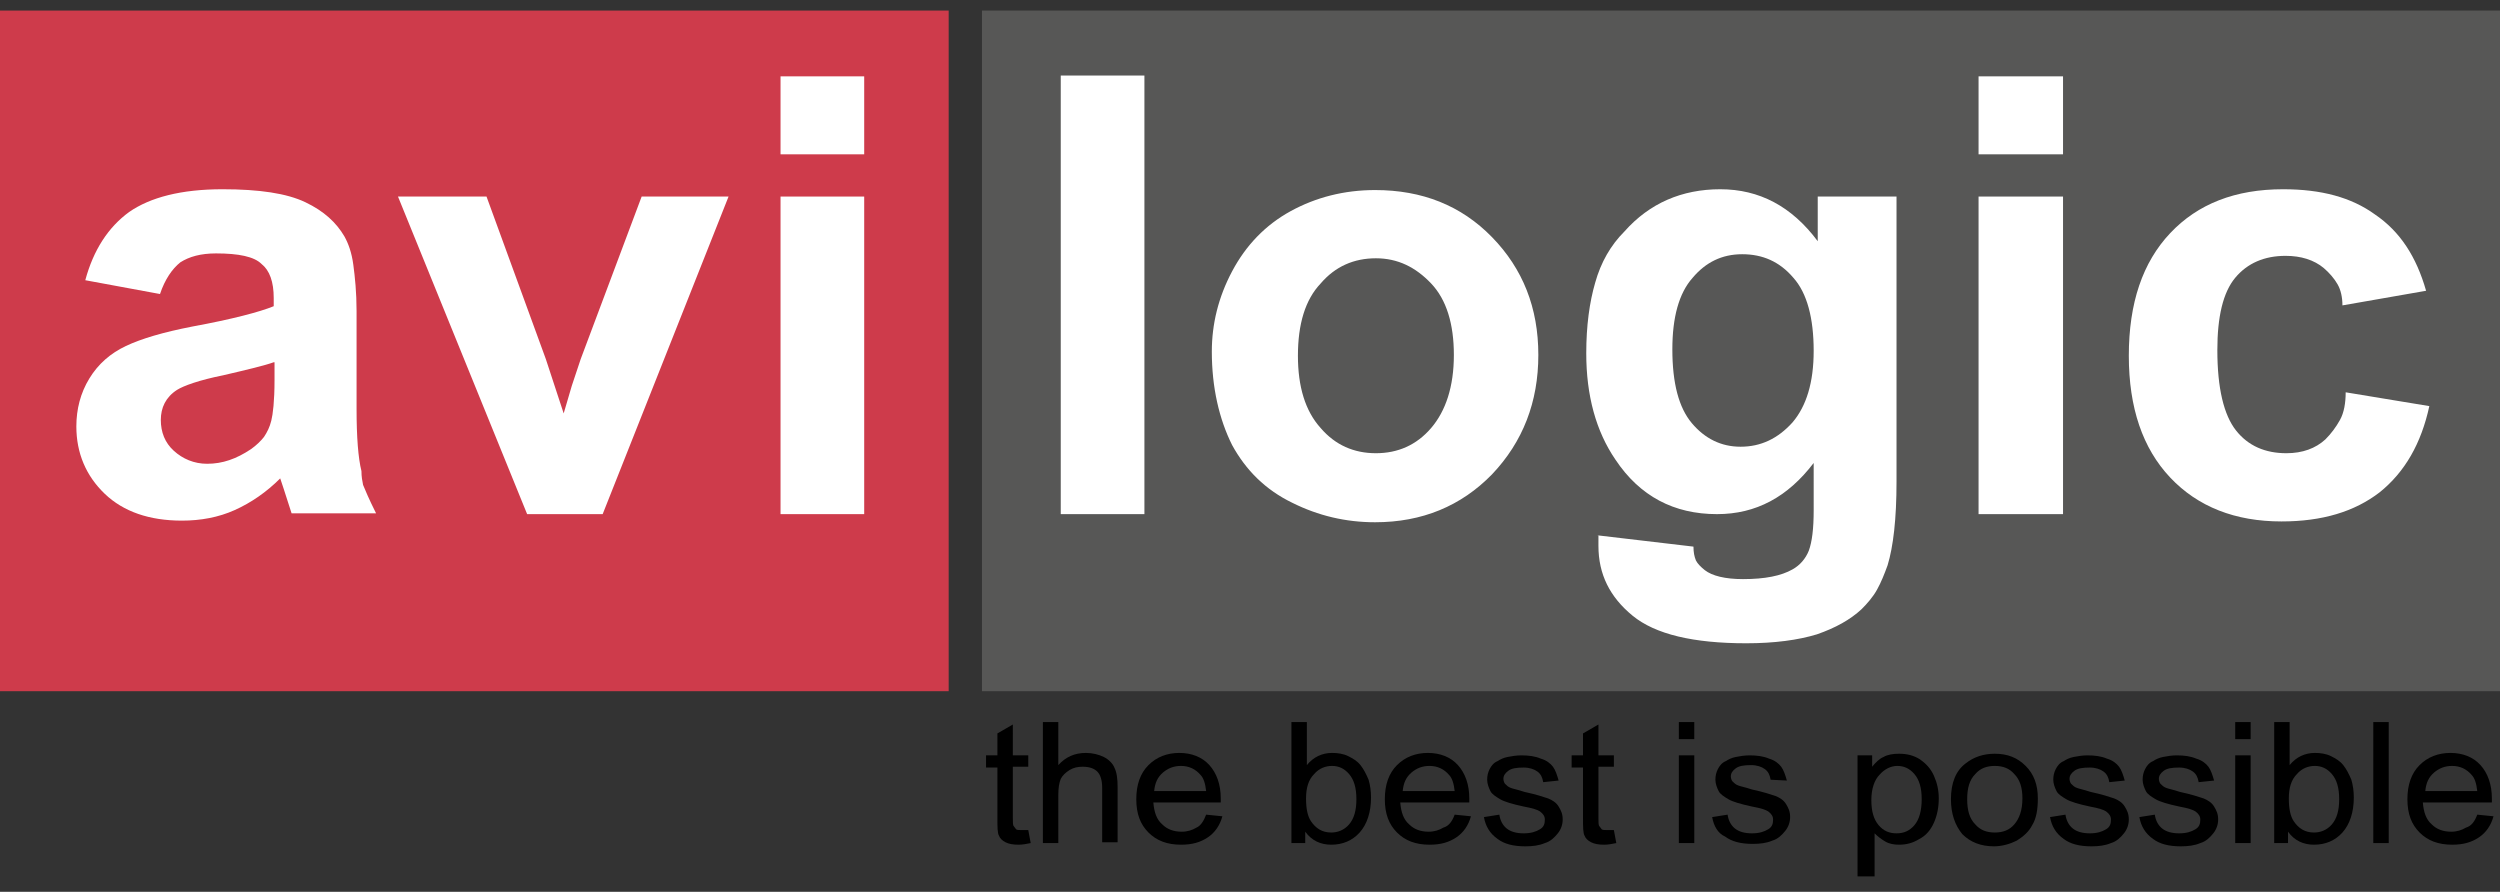 <?xml version="1.0" encoding="utf-8"?>
<!-- Generator: Adobe Illustrator 19.0.0, SVG Export Plug-In . SVG Version: 6.00 Build 0)  -->
<svg version="1.1" id="Layer_1" xmlns="http://www.w3.org/2000/svg" xmlns:xlink="http://www.w3.org/1999/xlink" x="0px" y="0px"
	 viewBox="0 0 307.8 109.8" style="enable-background:new 0 0 307.8 109.8;" xml:space="preserve">
<rect x="0" y="0" width="307.8" height="109.8" fill="#333333" stroke="none"/>
<style type="text/css">
	.st0{fill:#575756;}
	<!-- .st1{fill:#E30613;} -->
	.st1{fill:#ce3b4b;}
	.st2{fill:#FFFFFF;}
</style>
<rect id="XMLID_5_" x="120.9" y="1.3" class="st0" width="187" height="83.8"/>
<rect id="XMLID_2_" x="0" y="1.3" class="st1" width="116.8" height="83.8"/>
<g id="XMLID_334_">
	<path id="XMLID_335_" class="st2" d="M130.6,63.3v-54h10.3v54H130.6z"/>
	<path id="XMLID_337_" class="st2" d="M149.2,43.3c0-3.4,0.8-6.7,2.5-9.9c1.7-3.2,4.1-5.7,7.2-7.4c3.1-1.7,6.6-2.6,10.4-2.6
		c5.8,0,10.6,1.9,14.4,5.8c3.8,3.9,5.7,8.7,5.7,14.5c0,5.8-1.9,10.7-5.7,14.7c-3.8,3.9-8.6,5.9-14.4,5.9c-3.6,0-7-0.8-10.2-2.4
		c-3.3-1.6-5.7-4-7.4-7.1C150.1,51.6,149.2,47.7,149.2,43.3z M159.8,43.8c0,3.8,0.9,6.8,2.8,8.9c1.8,2.1,4.1,3.1,6.8,3.1
		c2.7,0,5-1,6.8-3.1c1.8-2.1,2.8-5.1,2.8-9c0-3.8-0.9-6.8-2.8-8.8s-4.1-3.1-6.8-3.1c-2.7,0-5,1-6.8,3.1
		C160.7,36.9,159.8,39.9,159.8,43.8z"/>
	<path id="XMLID_340_" class="st2" d="M196.6,65.9l11.9,1.4c0,0.7,0.1,1.2,0.3,1.7c0.2,0.4,0.6,0.8,1.1,1.2c0.9,0.7,2.5,1.1,4.7,1.1
		c2.7,0,4.7-0.4,6.1-1.2c0.9-0.5,1.6-1.3,2-2.3c0.4-1.1,0.6-2.7,0.6-5V57c-3.2,4.2-7.1,6.3-11.9,6.3c-5.3,0-9.5-2.2-12.5-6.7
		c-2.4-3.5-3.6-7.9-3.6-13.1c0-3.4,0.4-6.3,1.1-8.7c0.7-2.5,1.9-4.6,3.6-6.3c3.1-3.5,7.1-5.2,11.8-5.2c4.8,0,8.8,2.1,12,6.4v-5.5
		h9.7v35.1c0,4.6-0.4,8-1.1,10.3c-0.4,1.1-0.8,2.1-1.3,3c-0.5,0.9-1.2,1.7-1.9,2.4c-1.4,1.3-3.2,2.3-5.5,3.1
		c-2.3,0.7-5.2,1.1-8.7,1.1c-6.5,0-11.2-1.1-14-3.4c-2.8-2.3-4.2-5.1-4.2-8.6V65.9z M205.9,43c0,4.2,0.8,7.2,2.4,9.1
		c1.6,1.9,3.6,2.9,6,2.9c2.5,0,4.6-1,6.4-3c1.7-2,2.6-4.9,2.6-8.8c0-4-0.8-7.1-2.5-9c-1.7-2-3.8-2.9-6.3-2.9c-2.5,0-4.5,1-6.1,2.9
		C206.7,36.1,205.9,39.1,205.9,43z"/>
	<path id="XMLID_343_" class="st2" d="M243.6,18.9V9.4H254v9.6H243.6z M243.6,63.3V24.2H254v39.1H243.6z"/>
	<path id="XMLID_346_" class="st2" d="M298.7,35.8l-10.3,1.8c0-1-0.2-1.9-0.6-2.6c-0.4-0.7-1-1.4-1.7-2c-1.2-1-2.8-1.5-4.7-1.5
		c-2.6,0-4.7,0.9-6.2,2.7c-1.5,1.8-2.2,4.8-2.2,8.9c0,4.7,0.8,8,2.3,9.9s3.6,2.8,6.2,2.8c2,0,3.6-0.6,4.8-1.7
		c0.7-0.7,1.3-1.5,1.8-2.4c0.5-0.9,0.7-2.1,0.7-3.4l10.3,1.7c-1,4.6-3,8.1-6.1,10.6c-3.1,2.4-7.1,3.6-12.1,3.6
		c-5.7,0-10.3-1.8-13.7-5.4c-3.4-3.6-5.1-8.6-5.1-15c0-6.5,1.7-11.5,5.1-15.1c3.4-3.6,8-5.4,13.9-5.4c4.7,0,8.4,1,11.3,3.1
		C295.5,28.5,297.5,31.6,298.7,35.8z"/>
</g>
<g id="XMLID_290_">
	<path id="XMLID_291_" d="M126.6,102.2l0.3,1.6c-0.5,0.1-1,0.2-1.5,0.2c-0.7,0-1.2-0.1-1.6-0.3s-0.7-0.5-0.8-0.8
		c-0.2-0.3-0.2-1.1-0.2-2.2v-6.2h-1.4V93h1.4v-2.7l1.9-1.1V93h1.9v1.4h-1.9v6.3c0,0.5,0,0.9,0.1,1c0.1,0.1,0.2,0.3,0.3,0.4
		s0.4,0.1,0.7,0.1C125.9,102.2,126.2,102.2,126.6,102.2z"/>
	<path id="XMLID_293_" d="M128.4,103.8V88.9h1.9v5.3c0.9-1,2-1.5,3.4-1.5c0.8,0,1.6,0.2,2.2,0.5s1.1,0.8,1.3,1.3
		c0.3,0.6,0.4,1.4,0.4,2.4v6.8h-1.9V97c0-0.9-0.2-1.6-0.6-2c-0.4-0.4-1-0.6-1.8-0.6c-0.6,0-1.1,0.1-1.6,0.4
		c-0.5,0.3-0.9,0.7-1.1,1.1c-0.2,0.5-0.3,1.1-0.3,2v5.9H128.4z"/>
	<path id="XMLID_295_" d="M148.5,100.3l2,0.2c-0.3,1.1-0.9,2-1.8,2.6c-0.9,0.6-1.9,0.9-3.3,0.9c-1.7,0-3-0.5-4-1.5
		c-1-1-1.5-2.3-1.5-4.1c0-1.8,0.5-3.2,1.5-4.2c1-1,2.3-1.5,3.8-1.5c1.5,0,2.8,0.5,3.7,1.5s1.4,2.4,1.4,4.1c0,0.1,0,0.3,0,0.5H142
		c0.1,1.2,0.4,2.1,1.1,2.7c0.6,0.6,1.4,0.9,2.4,0.9c0.7,0,1.3-0.2,1.8-0.5C147.8,101.7,148.2,101.1,148.5,100.3z M142.1,97.4h6.4
		c-0.1-0.9-0.3-1.6-0.7-2c-0.6-0.7-1.4-1.1-2.4-1.1c-0.9,0-1.6,0.3-2.2,0.8C142.5,95.7,142.2,96.4,142.1,97.4z"/>
	<path id="XMLID_298_" d="M160.8,103.8H159V88.9h1.9v5.3c0.8-1,1.9-1.5,3.1-1.5c0.7,0,1.4,0.1,2,0.4c0.6,0.3,1.1,0.6,1.5,1.1
		c0.4,0.5,0.7,1.1,1,1.8c0.2,0.7,0.3,1.4,0.3,2.2c0,1.8-0.5,3.3-1.4,4.3s-2.1,1.5-3.5,1.5c-1.3,0-2.4-0.5-3.2-1.6V103.8z
		 M160.8,98.3c0,1.3,0.2,2.2,0.6,2.8c0.6,0.9,1.4,1.4,2.5,1.4c0.8,0,1.6-0.3,2.2-1c0.6-0.7,0.9-1.7,0.9-3.1c0-1.4-0.3-2.4-0.9-3.1
		c-0.6-0.7-1.3-1-2.1-1c-0.8,0-1.6,0.3-2.2,1C161.1,96,160.8,97,160.8,98.3z"/>
	<path id="XMLID_301_" d="M179.1,100.3l2,0.2c-0.3,1.1-0.9,2-1.8,2.6c-0.9,0.6-1.9,0.9-3.3,0.9c-1.7,0-3-0.5-4-1.5
		c-1-1-1.5-2.3-1.5-4.1c0-1.8,0.5-3.2,1.5-4.2c1-1,2.3-1.5,3.8-1.5c1.5,0,2.8,0.5,3.7,1.5s1.4,2.4,1.4,4.1c0,0.1,0,0.3,0,0.5h-8.5
		c0.1,1.2,0.4,2.1,1.1,2.7c0.6,0.6,1.4,0.9,2.4,0.9c0.7,0,1.3-0.2,1.8-0.5C178.4,101.7,178.8,101.1,179.1,100.3z M172.7,97.4h6.4
		c-0.1-0.9-0.3-1.6-0.7-2c-0.6-0.7-1.4-1.1-2.4-1.1c-0.9,0-1.6,0.3-2.2,0.8C173.1,95.7,172.8,96.4,172.7,97.4z"/>
	<path id="XMLID_304_" d="M182.7,100.6l1.9-0.3c0.1,0.7,0.4,1.3,0.9,1.7s1.2,0.6,2.1,0.6c0.9,0,1.5-0.2,2-0.5s0.6-0.7,0.6-1.2
		c0-0.4-0.2-0.7-0.6-1c-0.3-0.2-0.9-0.4-2-0.6c-1.4-0.3-2.4-0.6-2.9-0.9s-1-0.6-1.2-1s-0.4-0.9-0.4-1.4c0-0.5,0.1-0.9,0.3-1.3
		c0.2-0.4,0.5-0.8,1-1c0.3-0.2,0.7-0.4,1.2-0.5c0.5-0.1,1.1-0.2,1.7-0.2c0.9,0,1.7,0.1,2.4,0.4c0.7,0.2,1.2,0.6,1.5,1
		c0.3,0.4,0.5,1,0.7,1.7l-1.9,0.2c-0.1-0.6-0.3-1-0.7-1.3c-0.4-0.3-1-0.5-1.7-0.5c-0.9,0-1.5,0.1-1.9,0.4c-0.4,0.3-0.6,0.6-0.6,1
		c0,0.2,0.1,0.5,0.2,0.6c0.2,0.2,0.4,0.4,0.7,0.5c0.2,0.1,0.8,0.2,1.7,0.5c1.4,0.3,2.3,0.6,2.9,0.8c0.5,0.2,1,0.5,1.3,1
		s0.5,0.9,0.5,1.6c0,0.6-0.2,1.2-0.6,1.7c-0.4,0.5-0.9,1-1.6,1.2c-0.7,0.3-1.5,0.4-2.4,0.4c-1.5,0-2.6-0.3-3.4-0.9
		C183.4,102.6,182.9,101.7,182.7,100.6z"/>
	<path id="XMLID_306_" d="M198.7,102.2l0.3,1.6c-0.5,0.1-1,0.2-1.5,0.2c-0.7,0-1.2-0.1-1.6-0.3s-0.7-0.5-0.8-0.8
		c-0.2-0.3-0.2-1.1-0.2-2.2v-6.2h-1.4V93h1.4v-2.7l1.9-1.1V93h1.9v1.4h-1.9v6.3c0,0.5,0,0.9,0.1,1c0.1,0.1,0.2,0.3,0.3,0.4
		s0.4,0.1,0.7,0.1C198.1,102.2,198.3,102.2,198.7,102.2z"/>
	<path id="XMLID_308_" d="M206.7,91v-2.1h1.9V91H206.7z M206.7,103.8V93h1.9v10.8H206.7z"/>
	<path id="XMLID_311_" d="M210.8,100.6l1.9-0.3c0.1,0.7,0.4,1.3,0.9,1.7s1.2,0.6,2.1,0.6c0.9,0,1.5-0.2,2-0.5s0.6-0.7,0.6-1.2
		c0-0.4-0.2-0.7-0.6-1c-0.3-0.2-0.9-0.4-2-0.6c-1.4-0.3-2.4-0.6-2.9-0.9s-1-0.6-1.2-1s-0.4-0.9-0.4-1.4c0-0.5,0.1-0.9,0.3-1.3
		c0.2-0.4,0.5-0.8,1-1c0.3-0.2,0.7-0.4,1.2-0.5c0.5-0.1,1.1-0.2,1.7-0.2c0.9,0,1.7,0.1,2.4,0.4c0.7,0.2,1.2,0.6,1.5,1
		c0.3,0.4,0.5,1,0.7,1.7L218,96c-0.1-0.6-0.3-1-0.7-1.3c-0.4-0.3-1-0.5-1.7-0.5c-0.9,0-1.5,0.1-1.9,0.4c-0.4,0.3-0.6,0.6-0.6,1
		c0,0.2,0.1,0.5,0.2,0.6c0.2,0.2,0.4,0.4,0.7,0.5c0.2,0.1,0.8,0.2,1.7,0.5c1.4,0.3,2.3,0.6,2.9,0.8c0.5,0.2,1,0.5,1.3,1
		s0.5,0.9,0.5,1.6c0,0.6-0.2,1.2-0.6,1.7c-0.4,0.5-0.9,1-1.6,1.2c-0.7,0.3-1.5,0.4-2.4,0.4c-1.5,0-2.6-0.3-3.4-0.9
		C211.5,102.6,211,101.7,210.8,100.6z"/>
	<path id="XMLID_313_" d="M228.7,107.9V93h1.8v1.4c0.4-0.5,0.9-1,1.4-1.2c0.5-0.3,1.2-0.4,1.9-0.4c1,0,1.8,0.2,2.6,0.7
		c0.7,0.5,1.3,1.1,1.7,2c0.4,0.9,0.6,1.8,0.6,2.8c0,1.1-0.2,2.1-0.6,3s-1,1.6-1.8,2c-0.8,0.5-1.6,0.7-2.5,0.7
		c-0.6,0-1.2-0.1-1.7-0.4c-0.5-0.3-0.9-0.6-1.3-1v5.3H228.7z M230.4,98.5c0,1.4,0.3,2.4,0.9,3.1c0.6,0.7,1.3,1,2.2,1
		c0.9,0,1.6-0.3,2.2-1s0.9-1.8,0.9-3.2c0-1.4-0.3-2.4-0.9-3.1s-1.3-1-2.1-1c-0.8,0-1.6,0.4-2.2,1.1C230.8,96,230.4,97.1,230.4,98.5z
		"/>
	<path id="XMLID_316_" d="M240.2,98.4c0-2,0.6-3.5,1.8-4.4c1-0.8,2.2-1.2,3.6-1.2c1.6,0,2.8,0.5,3.8,1.5c1,1,1.5,2.3,1.5,4
		c0,1.4-0.2,2.5-0.7,3.3c-0.4,0.8-1.1,1.4-1.9,1.9c-0.8,0.4-1.8,0.7-2.8,0.7c-1.6,0-2.9-0.5-3.9-1.5
		C240.7,101.6,240.2,100.2,240.2,98.4z M242.2,98.4c0,1.4,0.3,2.4,1,3.1c0.6,0.7,1.4,1,2.4,1c1,0,1.8-0.3,2.4-1c0.6-0.7,1-1.7,1-3.2
		c0-1.3-0.3-2.3-1-3c-0.6-0.7-1.4-1-2.4-1c-1,0-1.8,0.3-2.4,1C242.5,96,242.2,97,242.2,98.4z"/>
	<path id="XMLID_319_" d="M252.4,100.6l1.9-0.3c0.1,0.7,0.4,1.3,0.9,1.7s1.2,0.6,2.1,0.6c0.9,0,1.5-0.2,2-0.5s0.6-0.7,0.6-1.2
		c0-0.4-0.2-0.7-0.6-1c-0.3-0.2-0.9-0.4-2-0.6c-1.4-0.3-2.4-0.6-2.9-0.9s-1-0.6-1.2-1s-0.4-0.9-0.4-1.4c0-0.5,0.1-0.9,0.3-1.3
		c0.2-0.4,0.5-0.8,1-1c0.3-0.2,0.7-0.4,1.2-0.5c0.5-0.1,1.1-0.2,1.7-0.2c0.9,0,1.7,0.1,2.4,0.4c0.7,0.2,1.2,0.6,1.5,1
		c0.3,0.4,0.5,1,0.7,1.7l-1.9,0.2c-0.1-0.6-0.3-1-0.7-1.3c-0.4-0.3-1-0.5-1.7-0.5c-0.9,0-1.5,0.1-1.9,0.4c-0.4,0.3-0.6,0.6-0.6,1
		c0,0.2,0.1,0.5,0.2,0.6c0.2,0.2,0.4,0.4,0.7,0.5c0.2,0.1,0.8,0.2,1.7,0.5c1.4,0.3,2.3,0.6,2.9,0.8c0.5,0.2,1,0.5,1.3,1
		s0.5,0.9,0.5,1.6c0,0.6-0.2,1.2-0.6,1.7c-0.4,0.5-0.9,1-1.6,1.2c-0.7,0.3-1.5,0.4-2.4,0.4c-1.5,0-2.6-0.3-3.4-0.9
		C253.1,102.6,252.6,101.7,252.4,100.6z"/>
	<path id="XMLID_321_" d="M263.4,100.6l1.9-0.3c0.1,0.7,0.4,1.3,0.9,1.7s1.2,0.6,2.1,0.6c0.9,0,1.5-0.2,2-0.5s0.6-0.7,0.6-1.2
		c0-0.4-0.2-0.7-0.6-1c-0.3-0.2-0.9-0.4-2-0.6c-1.4-0.3-2.4-0.6-2.9-0.9s-1-0.6-1.2-1s-0.4-0.9-0.4-1.4c0-0.5,0.1-0.9,0.3-1.3
		c0.2-0.4,0.5-0.8,1-1c0.3-0.2,0.7-0.4,1.2-0.5c0.5-0.1,1.1-0.2,1.7-0.2c0.9,0,1.7,0.1,2.4,0.4c0.7,0.2,1.2,0.6,1.5,1
		c0.3,0.4,0.5,1,0.7,1.7l-1.9,0.2c-0.1-0.6-0.3-1-0.7-1.3c-0.4-0.3-1-0.5-1.7-0.5c-0.9,0-1.5,0.1-1.9,0.4c-0.4,0.3-0.6,0.6-0.6,1
		c0,0.2,0.1,0.5,0.2,0.6c0.2,0.2,0.4,0.4,0.7,0.5c0.2,0.1,0.8,0.2,1.7,0.5c1.4,0.3,2.3,0.6,2.9,0.8c0.5,0.2,1,0.5,1.3,1
		s0.5,0.9,0.5,1.6c0,0.6-0.2,1.2-0.6,1.7c-0.4,0.5-0.9,1-1.6,1.2c-0.7,0.3-1.5,0.4-2.4,0.4c-1.5,0-2.6-0.3-3.4-0.9
		C264.1,102.6,263.6,101.7,263.4,100.6z"/>
	<path id="XMLID_323_" d="M275.2,91v-2.1h1.9V91H275.2z M275.2,103.8V93h1.9v10.8H275.2z"/>
	<path id="XMLID_326_" d="M281.8,103.8H280V88.9h1.9v5.3c0.8-1,1.9-1.5,3.1-1.5c0.7,0,1.4,0.1,2,0.4c0.6,0.3,1.1,0.6,1.5,1.1
		c0.4,0.5,0.7,1.1,1,1.8c0.2,0.7,0.3,1.4,0.3,2.2c0,1.8-0.5,3.3-1.4,4.3s-2.1,1.5-3.5,1.5c-1.3,0-2.4-0.5-3.2-1.6V103.8z
		 M281.8,98.3c0,1.3,0.2,2.2,0.6,2.8c0.6,0.9,1.4,1.4,2.5,1.4c0.8,0,1.6-0.3,2.2-1c0.6-0.7,0.9-1.7,0.9-3.1c0-1.4-0.3-2.4-0.9-3.1
		c-0.6-0.7-1.3-1-2.1-1c-0.8,0-1.6,0.3-2.2,1C282.1,96,281.8,97,281.8,98.3z"/>
	<path id="XMLID_329_" d="M292.2,103.8V88.9h1.9v14.9H292.2z"/>
	<path id="XMLID_331_" d="M305,100.3l2,0.2c-0.3,1.1-0.9,2-1.8,2.6c-0.9,0.6-1.9,0.9-3.3,0.9c-1.7,0-3-0.5-4-1.5
		c-1-1-1.5-2.3-1.5-4.1c0-1.8,0.5-3.2,1.5-4.2c1-1,2.3-1.5,3.8-1.5c1.5,0,2.8,0.5,3.7,1.5s1.4,2.4,1.4,4.1c0,0.1,0,0.3,0,0.5h-8.5
		c0.1,1.2,0.4,2.1,1.1,2.7c0.6,0.6,1.4,0.9,2.4,0.9c0.7,0,1.3-0.2,1.8-0.5C304.3,101.7,304.7,101.1,305,100.3z M298.6,97.4h6.4
		c-0.1-0.9-0.3-1.6-0.7-2c-0.6-0.7-1.4-1.1-2.4-1.1c-0.9,0-1.6,0.3-2.2,0.8C299,95.7,298.7,96.4,298.6,97.4z"/>
</g>
<g id="XMLID_31_">
	<path id="XMLID_282_" class="st2" d="M19.7,36.2l-9.2-1.7c1-3.7,2.8-6.5,5.4-8.4c2.6-1.8,6.4-2.8,11.5-2.8c4.5,0,7.9,0.5,10.2,1.6
		c2.3,1.1,3.8,2.5,4.8,4.2c0.5,0.9,0.9,2,1.1,3.5c0.2,1.5,0.4,3.4,0.4,5.7v12.1c0,3.4,0.2,6,0.6,7.6c0,0.7,0.1,1.2,0.2,1.7
		c0.2,0.5,0.7,1.7,1.6,3.5H35.9l-1-3.1l-0.4-1.2c-1.7,1.7-3.6,3-5.6,3.9c-2,0.9-4.2,1.3-6.5,1.3c-4,0-7.2-1.1-9.5-3.3
		s-3.5-5-3.5-8.3c0-2.1,0.5-4.1,1.6-5.9c1.1-1.8,2.6-3.1,4.5-4c1.9-0.9,4.6-1.7,8.2-2.4c4.9-0.9,8.3-1.8,10-2.5v-1
		c0-2-0.5-3.4-1.5-4.2c-0.9-0.9-2.8-1.3-5.6-1.3c-1.9,0-3.3,0.4-4.4,1.1C21.2,33.1,20.3,34.4,19.7,36.2z M33.7,44.6
		c-1.1,0.4-3.2,0.9-6.2,1.6c-3,0.6-4.9,1.3-5.7,1.8c-1.4,0.9-2,2.2-2,3.7c0,1.5,0.5,2.8,1.6,3.8c1.1,1,2.5,1.6,4.1,1.6
		c1.9,0,3.6-0.6,5.4-1.8c0.7-0.5,1.2-1,1.6-1.5c0.4-0.6,0.7-1.2,0.9-2c0.2-0.8,0.4-2.4,0.4-5V44.6z"/>
	<path id="XMLID_285_" class="st2" d="M64.9,63.3L49,24.2l10.9,0l7.3,20l2.2,6.7l1-3.4l1.1-3.3L79,24.2l10.7,0L74.2,63.3H64.9z"/>
	<path id="XMLID_287_" class="st2" d="M96.1,18.9V9.4h10.3v9.6H96.1z M96.1,63.3V24.2h10.3v39.1H96.1z"/>
</g>
</svg>
